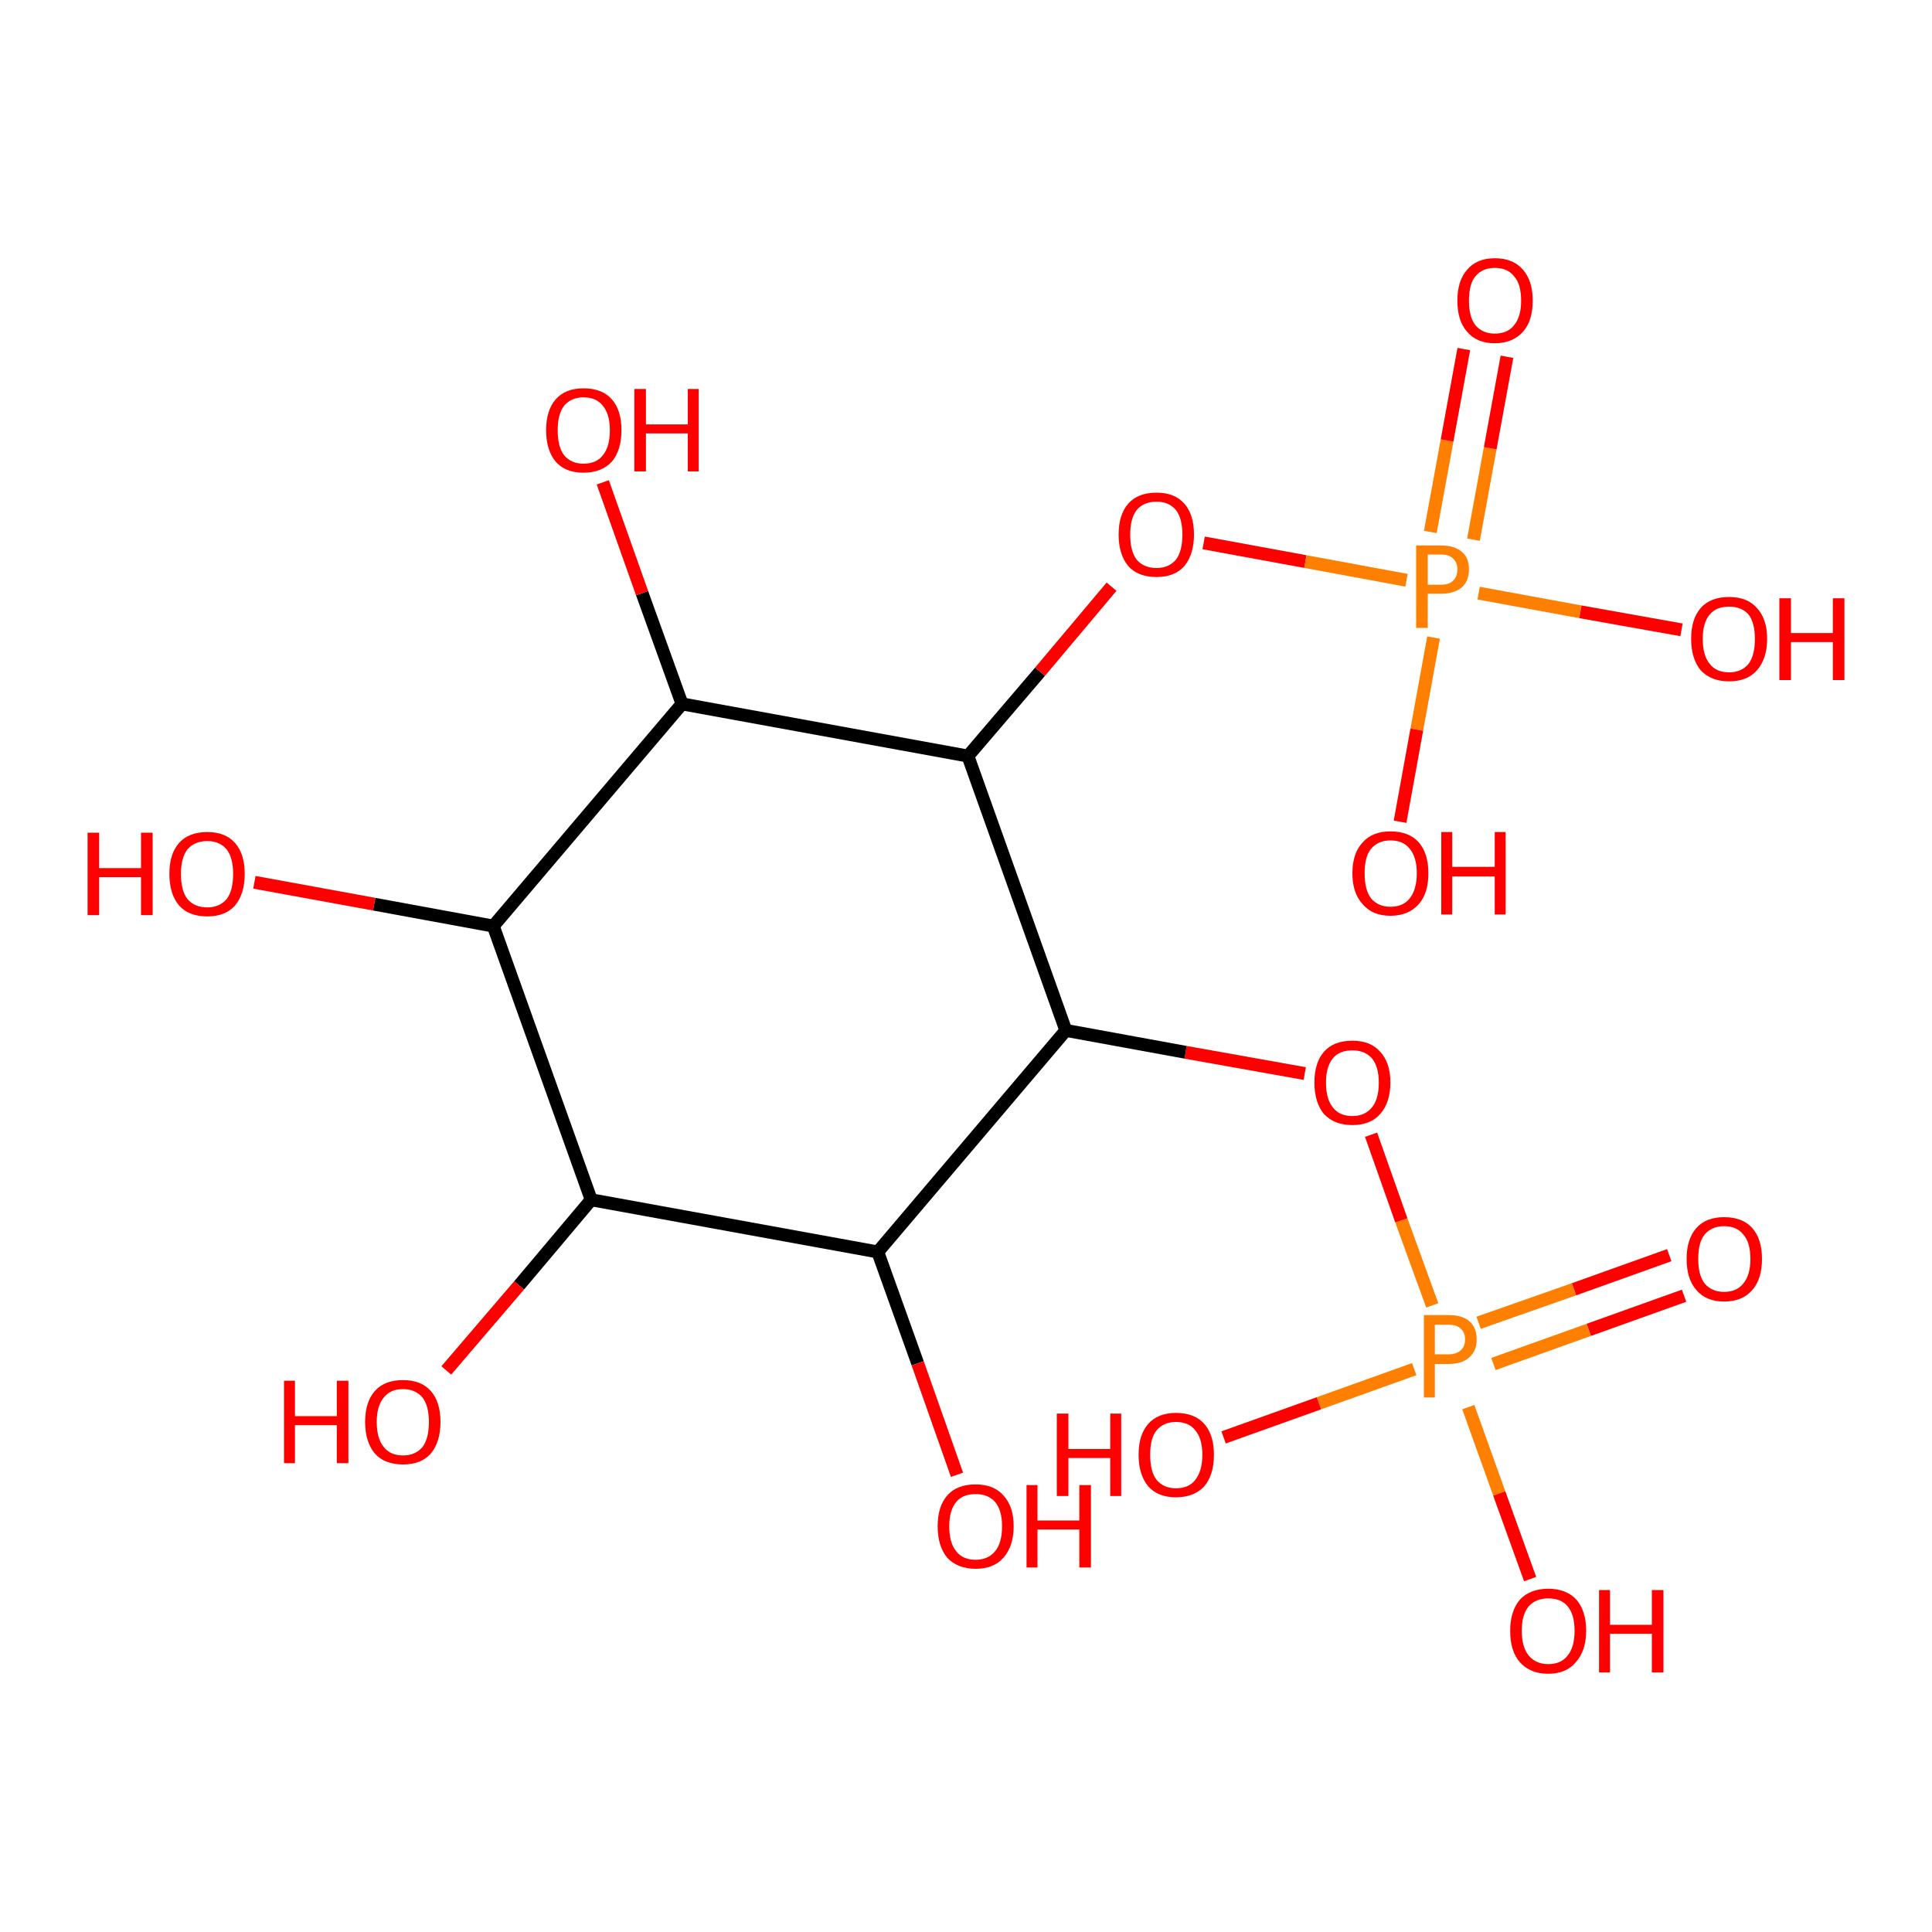 <?xml version='1.0' encoding='iso-8859-1'?>
<svg version='1.1' baseProfile='full'
              xmlns='http://www.w3.org/2000/svg'
                      xmlns:rdkit='http://www.rdkit.org/xml'
                      xmlns:xlink='http://www.w3.org/1999/xlink'
                  xml:space='preserve'
width='300px' height='300px' viewBox='0 0 300 300'>
<!-- END OF HEADER -->
<rect style='opacity:1.0;fill:#FFFFFF;stroke:none' width='300.0' height='300.0' x='0.0' y='0.0'> </rect>
<path class='bond-0 atom-0 atom-1' d='M 261.5,201.2 L 246.7,206.5' style='fill:none;fill-rule:evenodd;stroke:#FF0000;stroke-width:2.0px;stroke-linecap:butt;stroke-linejoin:miter;stroke-opacity:1' />
<path class='bond-0 atom-0 atom-1' d='M 246.7,206.5 L 231.9,211.8' style='fill:none;fill-rule:evenodd;stroke:#FF7F00;stroke-width:2.0px;stroke-linecap:butt;stroke-linejoin:miter;stroke-opacity:1' />
<path class='bond-0 atom-0 atom-1' d='M 259.2,194.9 L 244.4,200.2' style='fill:none;fill-rule:evenodd;stroke:#FF0000;stroke-width:2.0px;stroke-linecap:butt;stroke-linejoin:miter;stroke-opacity:1' />
<path class='bond-0 atom-0 atom-1' d='M 244.4,200.2 L 229.6,205.4' style='fill:none;fill-rule:evenodd;stroke:#FF7F00;stroke-width:2.0px;stroke-linecap:butt;stroke-linejoin:miter;stroke-opacity:1' />
<path class='bond-1 atom-1 atom-2' d='M 222.4,202.7 L 217.6,189.5' style='fill:none;fill-rule:evenodd;stroke:#FF7F00;stroke-width:2.0px;stroke-linecap:butt;stroke-linejoin:miter;stroke-opacity:1' />
<path class='bond-1 atom-1 atom-2' d='M 217.6,189.5 L 212.9,176.2' style='fill:none;fill-rule:evenodd;stroke:#FF0000;stroke-width:2.0px;stroke-linecap:butt;stroke-linejoin:miter;stroke-opacity:1' />
<path class='bond-2 atom-2 atom-3' d='M 202.6,166.7 L 184.1,163.4' style='fill:none;fill-rule:evenodd;stroke:#FF0000;stroke-width:2.0px;stroke-linecap:butt;stroke-linejoin:miter;stroke-opacity:1' />
<path class='bond-2 atom-2 atom-3' d='M 184.1,163.4 L 165.5,160.0' style='fill:none;fill-rule:evenodd;stroke:#000000;stroke-width:2.0px;stroke-linecap:butt;stroke-linejoin:miter;stroke-opacity:1' />
<path class='bond-3 atom-3 atom-4' d='M 165.5,160.0 L 136.3,194.4' style='fill:none;fill-rule:evenodd;stroke:#000000;stroke-width:2.0px;stroke-linecap:butt;stroke-linejoin:miter;stroke-opacity:1' />
<path class='bond-4 atom-4 atom-5' d='M 136.3,194.4 L 142.5,211.7' style='fill:none;fill-rule:evenodd;stroke:#000000;stroke-width:2.0px;stroke-linecap:butt;stroke-linejoin:miter;stroke-opacity:1' />
<path class='bond-4 atom-4 atom-5' d='M 142.5,211.7 L 148.6,229.0' style='fill:none;fill-rule:evenodd;stroke:#FF0000;stroke-width:2.0px;stroke-linecap:butt;stroke-linejoin:miter;stroke-opacity:1' />
<path class='bond-5 atom-4 atom-6' d='M 136.3,194.4 L 91.8,186.3' style='fill:none;fill-rule:evenodd;stroke:#000000;stroke-width:2.0px;stroke-linecap:butt;stroke-linejoin:miter;stroke-opacity:1' />
<path class='bond-6 atom-6 atom-7' d='M 91.8,186.3 L 80.6,199.6' style='fill:none;fill-rule:evenodd;stroke:#000000;stroke-width:2.0px;stroke-linecap:butt;stroke-linejoin:miter;stroke-opacity:1' />
<path class='bond-6 atom-6 atom-7' d='M 80.6,199.6 L 69.3,212.8' style='fill:none;fill-rule:evenodd;stroke:#FF0000;stroke-width:2.0px;stroke-linecap:butt;stroke-linejoin:miter;stroke-opacity:1' />
<path class='bond-7 atom-6 atom-8' d='M 91.8,186.3 L 76.6,143.8' style='fill:none;fill-rule:evenodd;stroke:#000000;stroke-width:2.0px;stroke-linecap:butt;stroke-linejoin:miter;stroke-opacity:1' />
<path class='bond-8 atom-8 atom-9' d='M 76.6,143.8 L 58.1,140.4' style='fill:none;fill-rule:evenodd;stroke:#000000;stroke-width:2.0px;stroke-linecap:butt;stroke-linejoin:miter;stroke-opacity:1' />
<path class='bond-8 atom-8 atom-9' d='M 58.1,140.4 L 39.5,137.0' style='fill:none;fill-rule:evenodd;stroke:#FF0000;stroke-width:2.0px;stroke-linecap:butt;stroke-linejoin:miter;stroke-opacity:1' />
<path class='bond-9 atom-8 atom-10' d='M 76.6,143.8 L 105.9,109.3' style='fill:none;fill-rule:evenodd;stroke:#000000;stroke-width:2.0px;stroke-linecap:butt;stroke-linejoin:miter;stroke-opacity:1' />
<path class='bond-10 atom-10 atom-11' d='M 105.9,109.3 L 99.7,92.1' style='fill:none;fill-rule:evenodd;stroke:#000000;stroke-width:2.0px;stroke-linecap:butt;stroke-linejoin:miter;stroke-opacity:1' />
<path class='bond-10 atom-10 atom-11' d='M 99.7,92.1 L 93.6,74.9' style='fill:none;fill-rule:evenodd;stroke:#FF0000;stroke-width:2.0px;stroke-linecap:butt;stroke-linejoin:miter;stroke-opacity:1' />
<path class='bond-11 atom-10 atom-12' d='M 105.9,109.3 L 150.3,117.4' style='fill:none;fill-rule:evenodd;stroke:#000000;stroke-width:2.0px;stroke-linecap:butt;stroke-linejoin:miter;stroke-opacity:1' />
<path class='bond-12 atom-12 atom-13' d='M 150.3,117.4 L 161.5,104.3' style='fill:none;fill-rule:evenodd;stroke:#000000;stroke-width:2.0px;stroke-linecap:butt;stroke-linejoin:miter;stroke-opacity:1' />
<path class='bond-12 atom-12 atom-13' d='M 161.5,104.3 L 172.6,91.1' style='fill:none;fill-rule:evenodd;stroke:#FF0000;stroke-width:2.0px;stroke-linecap:butt;stroke-linejoin:miter;stroke-opacity:1' />
<path class='bond-13 atom-13 atom-14' d='M 186.9,84.3 L 202.7,87.2' style='fill:none;fill-rule:evenodd;stroke:#FF0000;stroke-width:2.0px;stroke-linecap:butt;stroke-linejoin:miter;stroke-opacity:1' />
<path class='bond-13 atom-13 atom-14' d='M 202.7,87.2 L 218.4,90.1' style='fill:none;fill-rule:evenodd;stroke:#FF7F00;stroke-width:2.0px;stroke-linecap:butt;stroke-linejoin:miter;stroke-opacity:1' />
<path class='bond-14 atom-14 atom-15' d='M 228.8,83.8 L 231.4,69.6' style='fill:none;fill-rule:evenodd;stroke:#FF7F00;stroke-width:2.0px;stroke-linecap:butt;stroke-linejoin:miter;stroke-opacity:1' />
<path class='bond-14 atom-14 atom-15' d='M 231.4,69.6 L 234.0,55.4' style='fill:none;fill-rule:evenodd;stroke:#FF0000;stroke-width:2.0px;stroke-linecap:butt;stroke-linejoin:miter;stroke-opacity:1' />
<path class='bond-14 atom-14 atom-15' d='M 222.1,82.6 L 224.7,68.4' style='fill:none;fill-rule:evenodd;stroke:#FF7F00;stroke-width:2.0px;stroke-linecap:butt;stroke-linejoin:miter;stroke-opacity:1' />
<path class='bond-14 atom-14 atom-15' d='M 224.7,68.4 L 227.3,54.2' style='fill:none;fill-rule:evenodd;stroke:#FF0000;stroke-width:2.0px;stroke-linecap:butt;stroke-linejoin:miter;stroke-opacity:1' />
<path class='bond-15 atom-14 atom-16' d='M 222.6,99.0 L 220.0,113.3' style='fill:none;fill-rule:evenodd;stroke:#FF7F00;stroke-width:2.0px;stroke-linecap:butt;stroke-linejoin:miter;stroke-opacity:1' />
<path class='bond-15 atom-14 atom-16' d='M 220.0,113.3 L 217.4,127.6' style='fill:none;fill-rule:evenodd;stroke:#FF0000;stroke-width:2.0px;stroke-linecap:butt;stroke-linejoin:miter;stroke-opacity:1' />
<path class='bond-16 atom-14 atom-17' d='M 229.6,92.1 L 245.4,95.0' style='fill:none;fill-rule:evenodd;stroke:#FF7F00;stroke-width:2.0px;stroke-linecap:butt;stroke-linejoin:miter;stroke-opacity:1' />
<path class='bond-16 atom-14 atom-17' d='M 245.4,95.0 L 261.1,97.8' style='fill:none;fill-rule:evenodd;stroke:#FF0000;stroke-width:2.0px;stroke-linecap:butt;stroke-linejoin:miter;stroke-opacity:1' />
<path class='bond-17 atom-1 atom-18' d='M 219.6,212.6 L 204.8,217.9' style='fill:none;fill-rule:evenodd;stroke:#FF7F00;stroke-width:2.0px;stroke-linecap:butt;stroke-linejoin:miter;stroke-opacity:1' />
<path class='bond-17 atom-1 atom-18' d='M 204.8,217.9 L 190.0,223.2' style='fill:none;fill-rule:evenodd;stroke:#FF0000;stroke-width:2.0px;stroke-linecap:butt;stroke-linejoin:miter;stroke-opacity:1' />
<path class='bond-18 atom-1 atom-19' d='M 228.0,218.5 L 232.8,231.9' style='fill:none;fill-rule:evenodd;stroke:#FF7F00;stroke-width:2.0px;stroke-linecap:butt;stroke-linejoin:miter;stroke-opacity:1' />
<path class='bond-18 atom-1 atom-19' d='M 232.8,231.9 L 237.6,245.2' style='fill:none;fill-rule:evenodd;stroke:#FF0000;stroke-width:2.0px;stroke-linecap:butt;stroke-linejoin:miter;stroke-opacity:1' />
<path class='bond-19 atom-12 atom-3' d='M 150.3,117.4 L 165.5,160.0' style='fill:none;fill-rule:evenodd;stroke:#000000;stroke-width:2.0px;stroke-linecap:butt;stroke-linejoin:miter;stroke-opacity:1' />
<path class='atom-0' d='M 261.9 195.5
Q 261.9 192.4, 263.4 190.7
Q 264.9 189.0, 267.7 189.0
Q 270.6 189.0, 272.1 190.7
Q 273.6 192.4, 273.6 195.5
Q 273.6 198.6, 272.1 200.3
Q 270.6 202.1, 267.7 202.1
Q 264.9 202.1, 263.4 200.3
Q 261.9 198.6, 261.9 195.5
M 267.7 200.6
Q 269.7 200.6, 270.7 199.3
Q 271.8 198.0, 271.8 195.5
Q 271.8 192.9, 270.7 191.7
Q 269.7 190.4, 267.7 190.4
Q 265.8 190.4, 264.7 191.7
Q 263.7 192.9, 263.7 195.5
Q 263.7 198.0, 264.7 199.3
Q 265.8 200.6, 267.7 200.6
' fill='#FF0000'/>
<path class='atom-1' d='M 224.9 204.2
Q 227.1 204.2, 228.2 205.2
Q 229.3 206.2, 229.3 208.0
Q 229.3 209.8, 228.1 210.8
Q 227.0 211.8, 224.9 211.8
L 222.8 211.8
L 222.8 217.0
L 221.1 217.0
L 221.1 204.2
L 224.9 204.2
M 224.9 210.3
Q 226.1 210.3, 226.8 209.7
Q 227.5 209.1, 227.5 208.0
Q 227.5 206.9, 226.8 206.3
Q 226.2 205.7, 224.9 205.7
L 222.8 205.7
L 222.8 210.3
L 224.9 210.3
' fill='#FF7F00'/>
<path class='atom-2' d='M 204.1 168.1
Q 204.1 165.0, 205.6 163.3
Q 207.1 161.6, 210.0 161.6
Q 212.8 161.6, 214.3 163.3
Q 215.9 165.0, 215.9 168.1
Q 215.9 171.2, 214.3 173.0
Q 212.8 174.7, 210.0 174.7
Q 207.2 174.7, 205.6 173.0
Q 204.1 171.2, 204.1 168.1
M 210.0 173.3
Q 211.9 173.3, 213.0 172.0
Q 214.1 170.7, 214.1 168.1
Q 214.1 165.6, 213.0 164.3
Q 211.9 163.1, 210.0 163.1
Q 208.0 163.1, 207.0 164.3
Q 205.9 165.6, 205.9 168.1
Q 205.9 170.7, 207.0 172.0
Q 208.0 173.3, 210.0 173.3
' fill='#FF0000'/>
<path class='atom-5' d='M 145.6 237.0
Q 145.6 233.9, 147.1 232.2
Q 148.6 230.5, 151.5 230.5
Q 154.3 230.5, 155.8 232.2
Q 157.4 233.9, 157.4 237.0
Q 157.4 240.1, 155.8 241.9
Q 154.3 243.6, 151.5 243.6
Q 148.7 243.6, 147.1 241.9
Q 145.6 240.1, 145.6 237.0
M 151.5 242.2
Q 153.4 242.2, 154.5 240.9
Q 155.6 239.6, 155.6 237.0
Q 155.6 234.5, 154.5 233.2
Q 153.4 232.0, 151.5 232.0
Q 149.5 232.0, 148.5 233.2
Q 147.4 234.5, 147.4 237.0
Q 147.4 239.6, 148.5 240.9
Q 149.5 242.2, 151.5 242.2
' fill='#FF0000'/>
<path class='atom-5' d='M 159.4 230.6
L 161.1 230.6
L 161.1 236.1
L 167.6 236.1
L 167.6 230.6
L 169.4 230.6
L 169.4 243.4
L 167.6 243.4
L 167.6 237.5
L 161.1 237.5
L 161.1 243.4
L 159.4 243.4
L 159.4 230.6
' fill='#FF0000'/>
<path class='atom-7' d='M 44.1 214.4
L 45.8 214.4
L 45.8 219.9
L 52.3 219.9
L 52.3 214.4
L 54.1 214.4
L 54.1 227.2
L 52.3 227.2
L 52.3 221.3
L 45.8 221.3
L 45.8 227.2
L 44.1 227.2
L 44.1 214.4
' fill='#FF0000'/>
<path class='atom-7' d='M 56.7 220.8
Q 56.7 217.7, 58.2 216.0
Q 59.7 214.3, 62.6 214.3
Q 65.4 214.3, 66.9 216.0
Q 68.4 217.7, 68.4 220.8
Q 68.4 223.9, 66.9 225.7
Q 65.4 227.4, 62.6 227.4
Q 59.7 227.4, 58.2 225.7
Q 56.7 223.9, 56.7 220.8
M 62.6 226.0
Q 64.5 226.0, 65.6 224.7
Q 66.6 223.4, 66.6 220.8
Q 66.6 218.3, 65.6 217.0
Q 64.5 215.7, 62.6 215.7
Q 60.6 215.7, 59.6 217.0
Q 58.5 218.3, 58.5 220.8
Q 58.5 223.4, 59.6 224.7
Q 60.6 226.0, 62.6 226.0
' fill='#FF0000'/>
<path class='atom-9' d='M 13.6 129.3
L 15.4 129.3
L 15.4 134.8
L 21.9 134.8
L 21.9 129.3
L 23.7 129.3
L 23.7 142.1
L 21.9 142.1
L 21.9 136.2
L 15.4 136.2
L 15.4 142.1
L 13.6 142.1
L 13.6 129.3
' fill='#FF0000'/>
<path class='atom-9' d='M 26.3 135.7
Q 26.3 132.6, 27.8 130.9
Q 29.3 129.2, 32.2 129.2
Q 35.0 129.2, 36.5 130.9
Q 38.0 132.6, 38.0 135.7
Q 38.0 138.8, 36.5 140.6
Q 35.0 142.3, 32.2 142.3
Q 29.3 142.3, 27.8 140.6
Q 26.3 138.8, 26.3 135.7
M 32.2 140.9
Q 34.1 140.9, 35.2 139.6
Q 36.2 138.3, 36.2 135.7
Q 36.2 133.2, 35.2 131.9
Q 34.1 130.6, 32.2 130.6
Q 30.2 130.6, 29.1 131.9
Q 28.1 133.2, 28.1 135.7
Q 28.1 138.3, 29.1 139.6
Q 30.2 140.9, 32.2 140.9
' fill='#FF0000'/>
<path class='atom-11' d='M 84.8 66.8
Q 84.8 63.7, 86.3 62.0
Q 87.8 60.3, 90.6 60.3
Q 93.5 60.3, 95.0 62.0
Q 96.5 63.7, 96.5 66.8
Q 96.5 69.9, 95.0 71.7
Q 93.4 73.4, 90.6 73.4
Q 87.8 73.4, 86.3 71.7
Q 84.8 69.9, 84.8 66.8
M 90.6 72.0
Q 92.6 72.0, 93.6 70.7
Q 94.7 69.4, 94.7 66.8
Q 94.7 64.3, 93.6 63.0
Q 92.6 61.7, 90.6 61.7
Q 88.7 61.7, 87.6 63.0
Q 86.6 64.3, 86.6 66.8
Q 86.6 69.4, 87.6 70.7
Q 88.7 72.0, 90.6 72.0
' fill='#FF0000'/>
<path class='atom-11' d='M 98.5 60.4
L 100.3 60.4
L 100.3 65.9
L 106.8 65.9
L 106.8 60.4
L 108.5 60.4
L 108.5 73.2
L 106.8 73.2
L 106.8 67.3
L 100.3 67.3
L 100.3 73.2
L 98.5 73.2
L 98.5 60.4
' fill='#FF0000'/>
<path class='atom-13' d='M 173.7 83.0
Q 173.7 79.9, 175.2 78.2
Q 176.7 76.5, 179.6 76.5
Q 182.4 76.5, 183.9 78.2
Q 185.4 79.9, 185.4 83.0
Q 185.4 86.1, 183.9 87.9
Q 182.4 89.6, 179.6 89.6
Q 176.7 89.6, 175.2 87.9
Q 173.7 86.1, 173.7 83.0
M 179.6 88.2
Q 181.5 88.2, 182.6 86.9
Q 183.6 85.6, 183.6 83.0
Q 183.6 80.5, 182.6 79.2
Q 181.5 77.9, 179.6 77.9
Q 177.6 77.9, 176.5 79.2
Q 175.5 80.5, 175.5 83.0
Q 175.5 85.6, 176.5 86.9
Q 177.6 88.2, 179.6 88.2
' fill='#FF0000'/>
<path class='atom-14' d='M 223.7 84.7
Q 225.9 84.7, 227.0 85.7
Q 228.1 86.6, 228.1 88.4
Q 228.1 90.2, 227.0 91.2
Q 225.8 92.2, 223.7 92.2
L 221.7 92.2
L 221.7 97.5
L 219.9 97.5
L 219.9 84.7
L 223.7 84.7
M 223.7 90.8
Q 225.0 90.8, 225.6 90.2
Q 226.3 89.6, 226.3 88.4
Q 226.3 87.3, 225.6 86.7
Q 225.0 86.1, 223.7 86.1
L 221.7 86.1
L 221.7 90.8
L 223.7 90.8
' fill='#FF7F00'/>
<path class='atom-15' d='M 226.3 46.7
Q 226.3 43.6, 227.8 41.9
Q 229.3 40.1, 232.1 40.1
Q 235.0 40.1, 236.5 41.9
Q 238.0 43.6, 238.0 46.7
Q 238.0 49.8, 236.5 51.5
Q 234.9 53.3, 232.1 53.3
Q 229.3 53.3, 227.8 51.5
Q 226.3 49.8, 226.3 46.7
M 232.1 51.8
Q 234.1 51.8, 235.1 50.5
Q 236.2 49.2, 236.2 46.7
Q 236.2 44.1, 235.1 42.9
Q 234.1 41.6, 232.1 41.6
Q 230.2 41.6, 229.1 42.9
Q 228.1 44.1, 228.1 46.7
Q 228.1 49.2, 229.1 50.5
Q 230.2 51.8, 232.1 51.8
' fill='#FF0000'/>
<path class='atom-16' d='M 210.0 135.6
Q 210.0 132.5, 211.6 130.8
Q 213.1 129.1, 215.9 129.1
Q 218.8 129.1, 220.3 130.8
Q 221.8 132.5, 221.8 135.6
Q 221.8 138.7, 220.3 140.4
Q 218.7 142.2, 215.9 142.2
Q 213.1 142.2, 211.6 140.4
Q 210.0 138.7, 210.0 135.6
M 215.9 140.8
Q 217.9 140.8, 218.9 139.5
Q 220.0 138.1, 220.0 135.6
Q 220.0 133.1, 218.9 131.8
Q 217.9 130.5, 215.9 130.5
Q 214.0 130.5, 212.9 131.8
Q 211.9 133.0, 211.9 135.6
Q 211.9 138.2, 212.9 139.5
Q 214.0 140.8, 215.9 140.8
' fill='#FF0000'/>
<path class='atom-16' d='M 223.8 129.2
L 225.5 129.2
L 225.5 134.6
L 232.1 134.6
L 232.1 129.2
L 233.8 129.2
L 233.8 142.0
L 232.1 142.0
L 232.1 136.1
L 225.5 136.1
L 225.5 142.0
L 223.8 142.0
L 223.8 129.2
' fill='#FF0000'/>
<path class='atom-17' d='M 262.6 99.2
Q 262.6 96.1, 264.1 94.4
Q 265.6 92.7, 268.5 92.7
Q 271.3 92.7, 272.8 94.4
Q 274.4 96.1, 274.4 99.2
Q 274.4 102.3, 272.8 104.1
Q 271.3 105.8, 268.5 105.8
Q 265.7 105.8, 264.1 104.1
Q 262.6 102.3, 262.6 99.2
M 268.5 104.4
Q 270.4 104.4, 271.5 103.1
Q 272.5 101.8, 272.5 99.2
Q 272.5 96.7, 271.5 95.4
Q 270.4 94.2, 268.5 94.2
Q 266.5 94.2, 265.5 95.4
Q 264.4 96.7, 264.4 99.2
Q 264.4 101.8, 265.5 103.1
Q 266.5 104.4, 268.5 104.4
' fill='#FF0000'/>
<path class='atom-17' d='M 276.3 92.9
L 278.1 92.9
L 278.1 98.3
L 284.6 98.3
L 284.6 92.9
L 286.4 92.9
L 286.4 105.6
L 284.6 105.6
L 284.6 99.7
L 278.1 99.7
L 278.1 105.6
L 276.3 105.6
L 276.3 92.9
' fill='#FF0000'/>
<path class='atom-18' d='M 164.1 219.5
L 165.9 219.5
L 165.9 225.0
L 172.4 225.0
L 172.4 219.5
L 174.1 219.5
L 174.1 232.3
L 172.4 232.3
L 172.4 226.4
L 165.9 226.4
L 165.9 232.3
L 164.1 232.3
L 164.1 219.5
' fill='#FF0000'/>
<path class='atom-18' d='M 176.8 225.9
Q 176.8 222.8, 178.3 221.1
Q 179.8 219.4, 182.6 219.4
Q 185.5 219.4, 187.0 221.1
Q 188.5 222.8, 188.5 225.9
Q 188.5 229.0, 187.0 230.8
Q 185.4 232.5, 182.6 232.5
Q 179.8 232.5, 178.3 230.8
Q 176.8 229.0, 176.8 225.9
M 182.6 231.1
Q 184.6 231.1, 185.6 229.8
Q 186.7 228.4, 186.7 225.9
Q 186.7 223.4, 185.6 222.1
Q 184.6 220.8, 182.6 220.8
Q 180.7 220.8, 179.6 222.1
Q 178.6 223.3, 178.6 225.9
Q 178.6 228.5, 179.6 229.8
Q 180.7 231.1, 182.6 231.1
' fill='#FF0000'/>
<path class='atom-19' d='M 234.5 253.2
Q 234.5 250.2, 236.0 248.4
Q 237.6 246.7, 240.4 246.7
Q 243.2 246.7, 244.8 248.4
Q 246.3 250.2, 246.3 253.2
Q 246.3 256.3, 244.7 258.1
Q 243.2 259.9, 240.4 259.9
Q 237.6 259.9, 236.0 258.1
Q 234.5 256.4, 234.5 253.2
M 240.4 258.4
Q 242.4 258.4, 243.4 257.1
Q 244.5 255.8, 244.5 253.2
Q 244.5 250.7, 243.4 249.4
Q 242.4 248.2, 240.4 248.2
Q 238.5 248.2, 237.4 249.4
Q 236.3 250.7, 236.3 253.2
Q 236.3 255.8, 237.4 257.1
Q 238.5 258.4, 240.4 258.4
' fill='#FF0000'/>
<path class='atom-19' d='M 248.3 246.9
L 250.0 246.9
L 250.0 252.3
L 256.5 252.3
L 256.5 246.9
L 258.3 246.9
L 258.3 259.7
L 256.5 259.7
L 256.5 253.7
L 250.0 253.7
L 250.0 259.7
L 248.3 259.7
L 248.3 246.9
' fill='#FF0000'/>
</svg>
